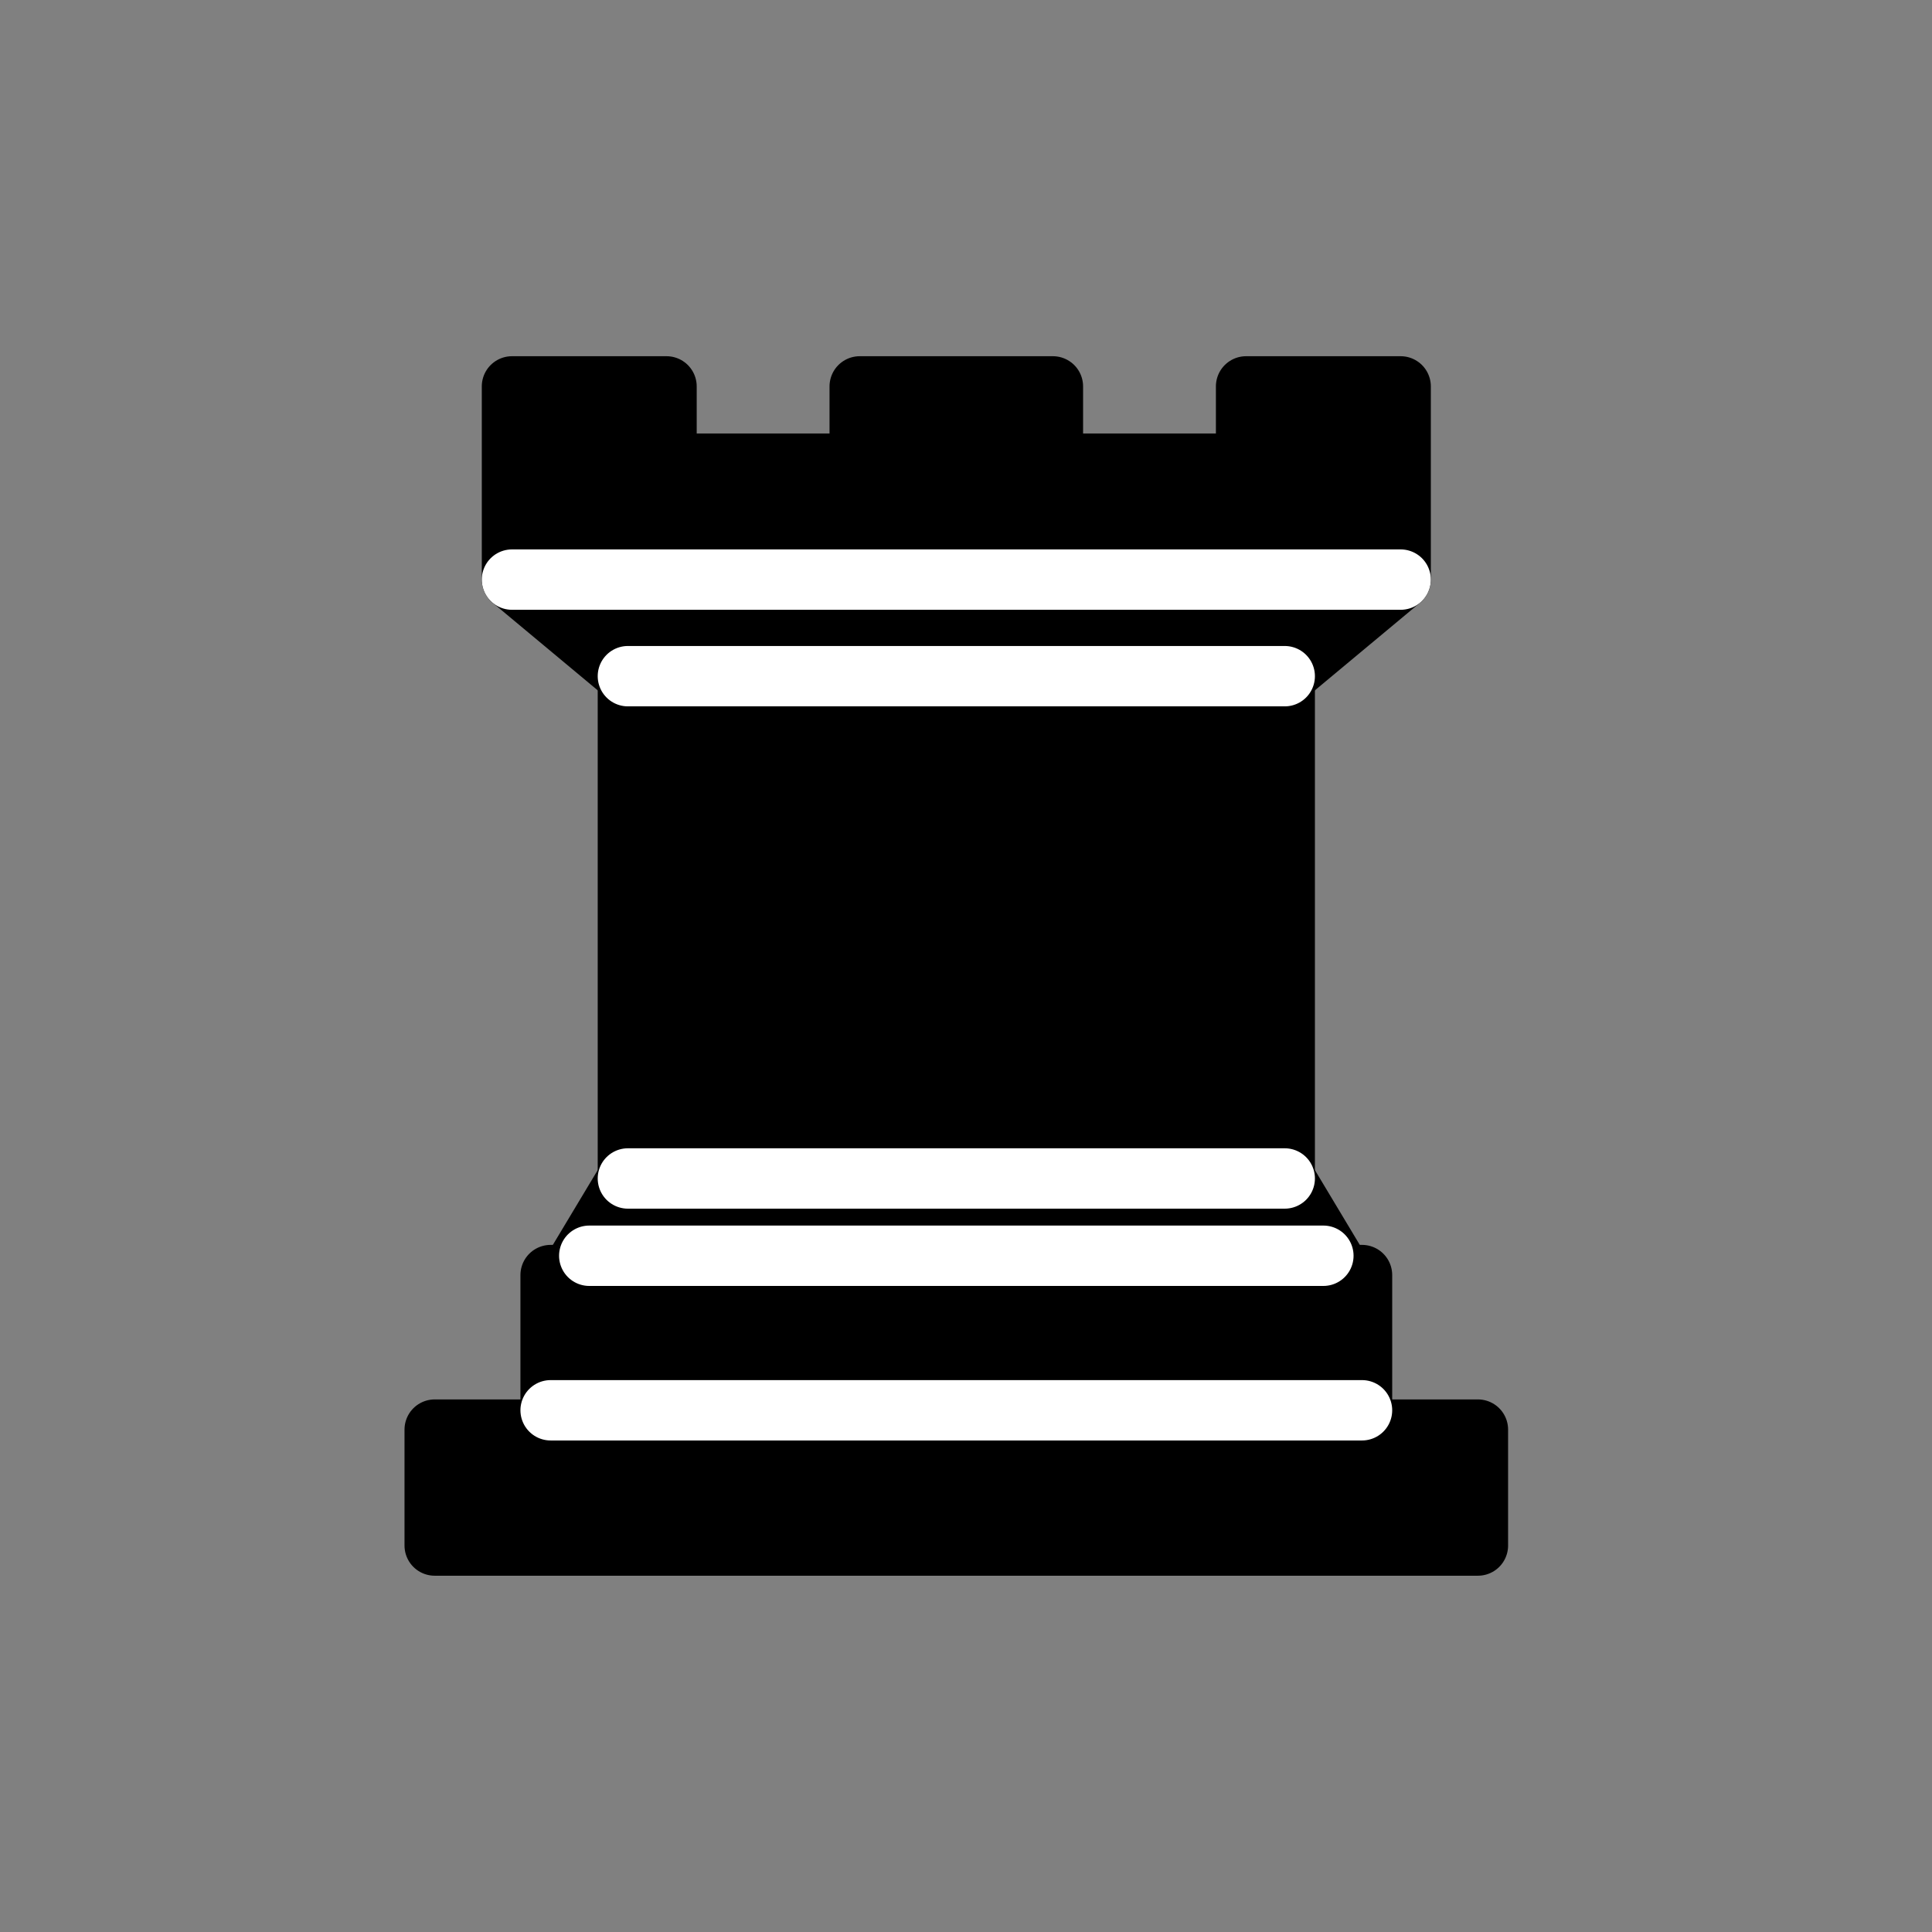 <svg
  width="80"
  height="80"
  viewBox="0 0 80 80"
  fill="none"
  xmlns="http://www.w3.org/2000/svg"
>
<rect x="0" y="0" width="80" height="80" fill="#808080" stroke="none"/>
<path
  fill-rule="evenodd"
  clip-rule="evenodd"
  d="M18 63.997H61.197V59.197H18V63.997Z"
  fill="black"
  stroke="black"
  stroke-width="2.5"
  stroke-linejoin="round"
/>
<path
  fill-rule="evenodd"
  clip-rule="evenodd"
  d="M23.6 52.798L26 48.798H53.198L55.598 52.798H23.6Z"
  fill="black"
  stroke="black"
  stroke-width="2.5"
  stroke-linejoin="round"
/>
<path
  fill-rule="evenodd"
  clip-rule="evenodd"
  d="M22.8 59.197V52.798H56.398V59.197H22.8Z"
  fill="black"
  stroke="black"
  stroke-width="2.5"
  stroke-linejoin="round"
/>
<path
  fill-rule="evenodd"
  clip-rule="evenodd"
  d="M26 48.798V27.999H53.198V48.798H26Z"
  fill="black"
  stroke="black"
  stroke-width="2.5"
/>
<path
  fill-rule="evenodd"
  clip-rule="evenodd"
  d="M26 27.999L21.2 24H57.998L53.198 27.999H26Z"
  fill="black"
  stroke="black"
  stroke-width="2.5"
  stroke-linejoin="round"
/>
<path
  fill-rule="evenodd"
  clip-rule="evenodd"
  d="M21.2 24V16H27.599V19.2H35.599V16H43.598V19.2H51.598V16H57.998V24H21.2Z"
  fill="black"
  stroke="black"
  stroke-width="2.5"
  stroke-linejoin="round"
/>
<path
  d="M22.8 58.397H56.398"
  stroke="white"
  stroke-width="2.5"
  stroke-linecap="round"
/>
<path
  d="M24.4 51.998H54.798"
  stroke="white"
  stroke-width="2.5"
  stroke-linecap="round"
/>
<path
  d="M26 48.798H53.198"
  stroke="white"
  stroke-width="2.5"
  stroke-linecap="round"
/>
<path
  d="M26 27.999H53.198"
  stroke="white"
  stroke-width="2.5"
  stroke-linecap="round"
/>
<path
  d="M21.2 24H57.998"
  stroke="white"
  stroke-width="2.5"
  stroke-linecap="round"
/>
</svg>